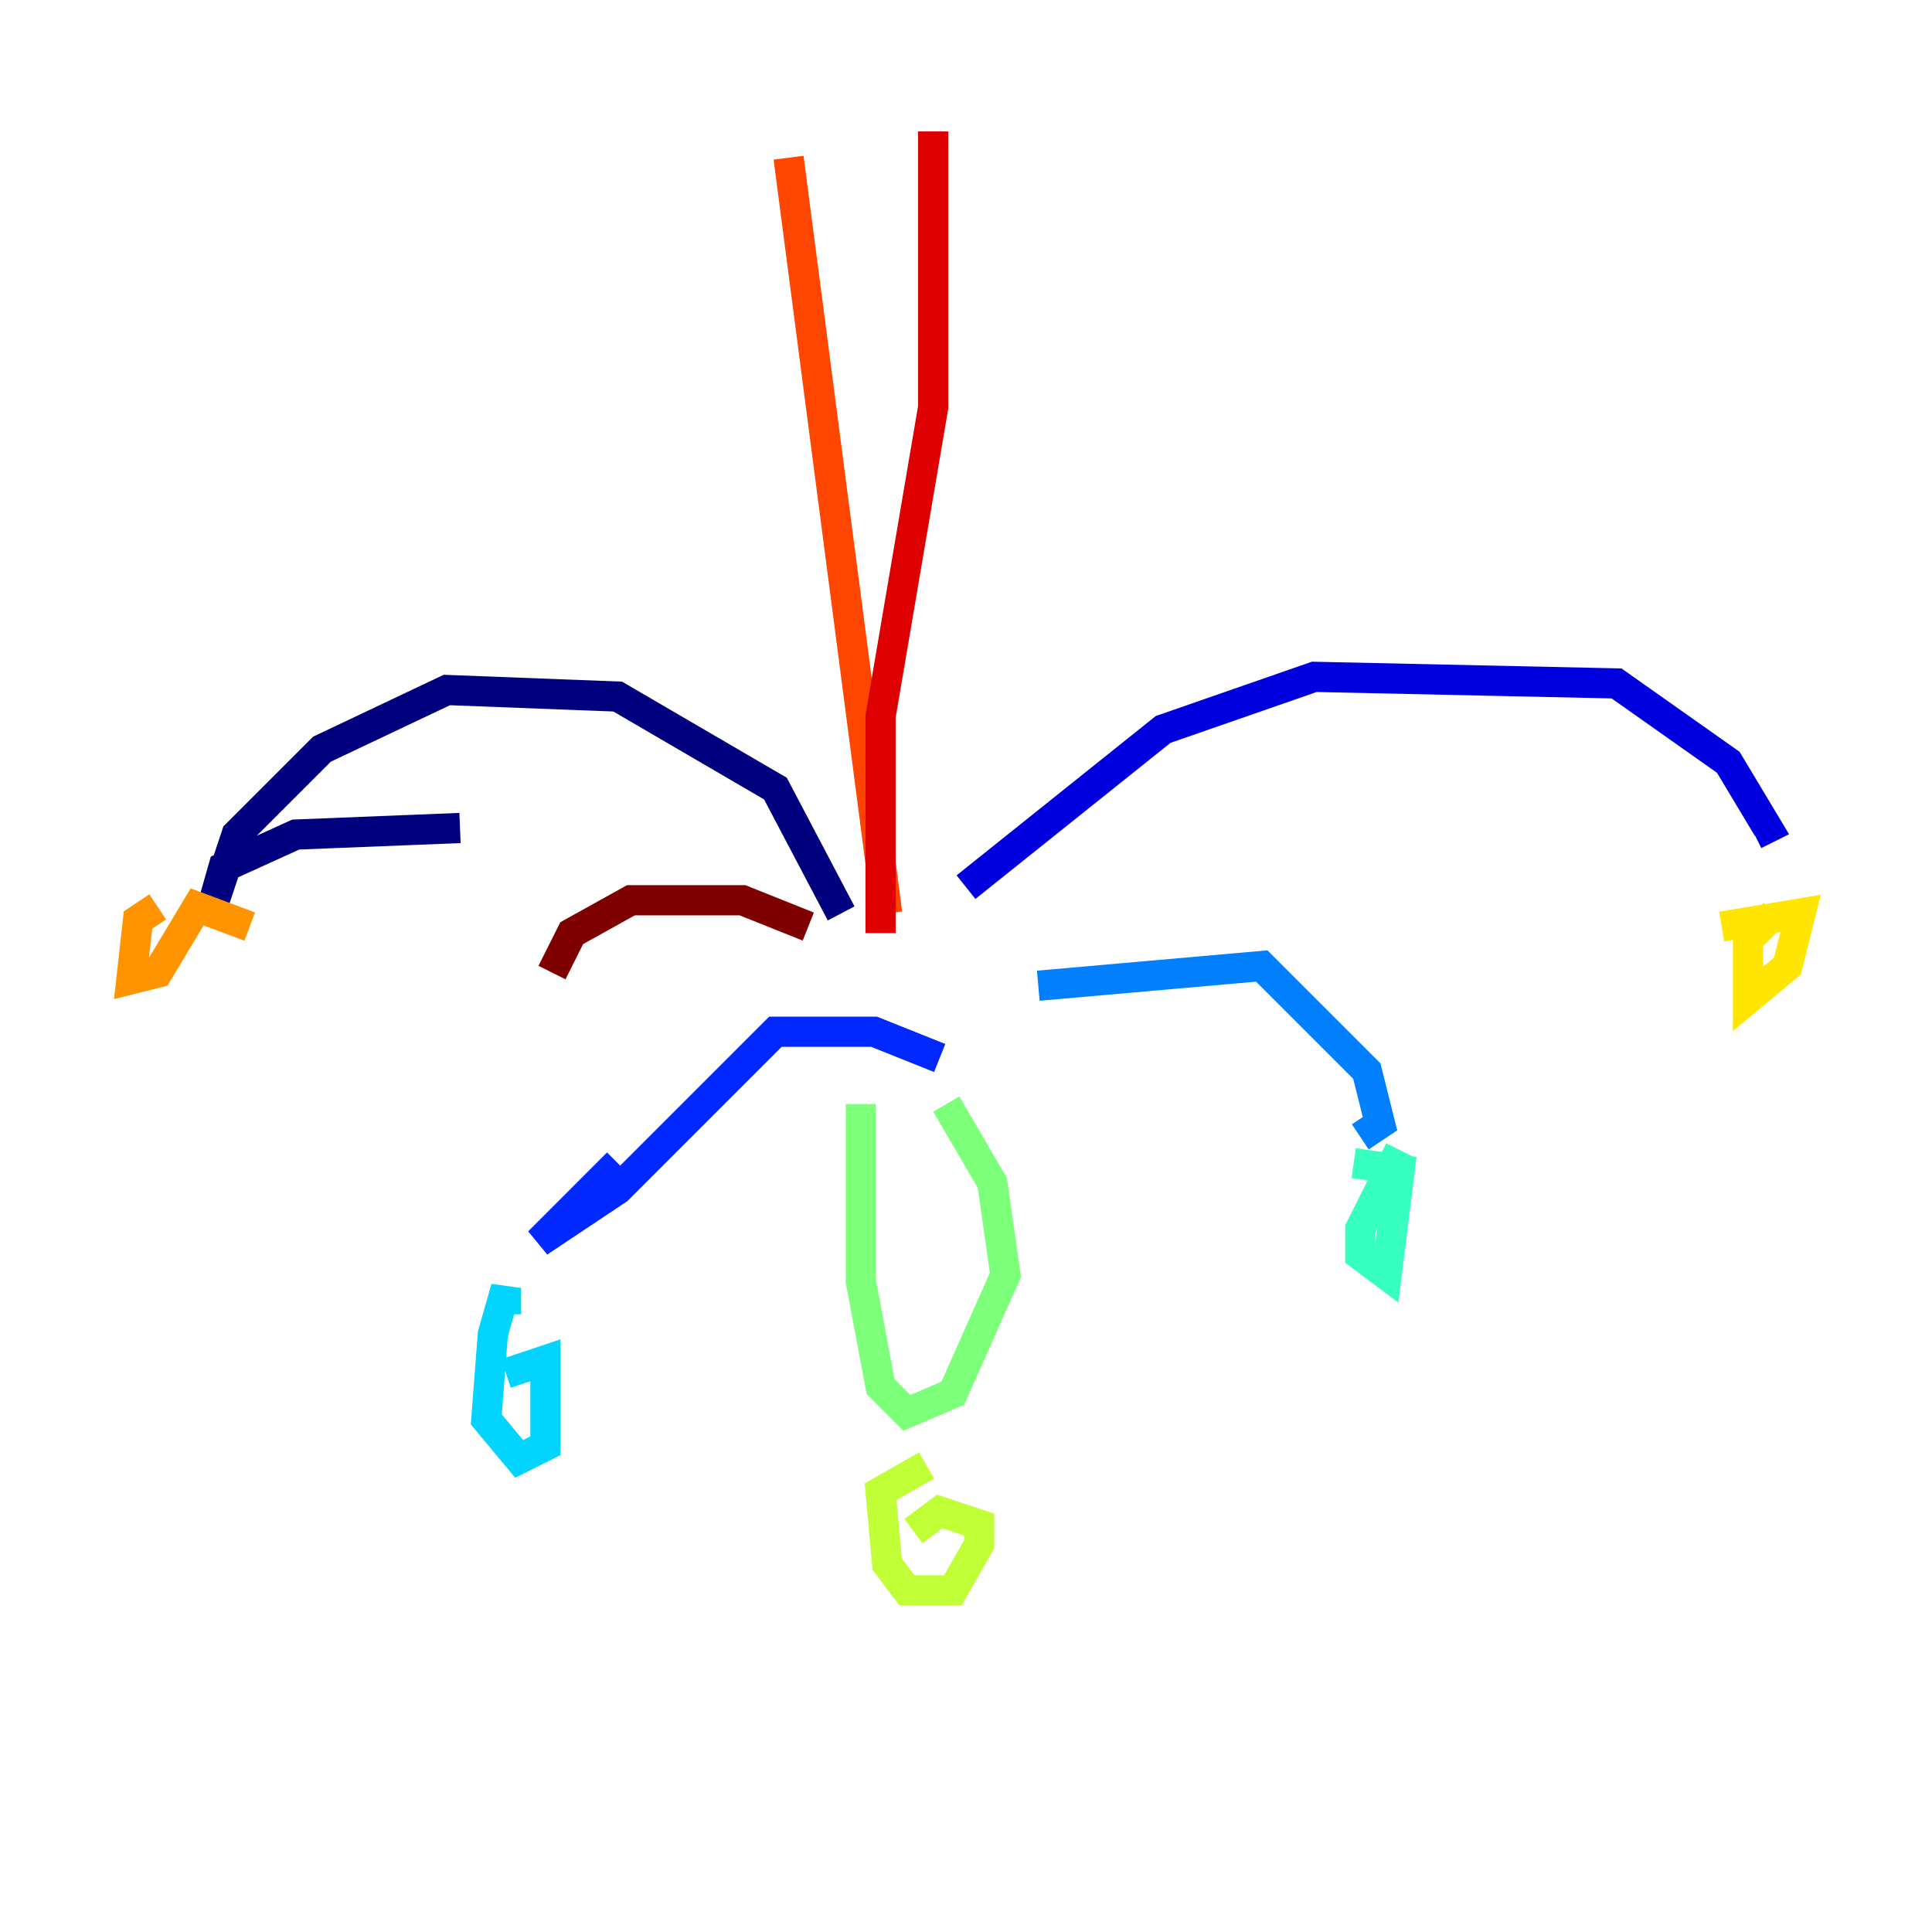 <?xml version="1.0" encoding="utf-8" ?>
<svg baseProfile="tiny" height="128" version="1.2" viewBox="0,0,128,128" width="128" xmlns="http://www.w3.org/2000/svg" xmlns:ev="http://www.w3.org/2001/xml-events" xmlns:xlink="http://www.w3.org/1999/xlink"><defs /><polyline fill="none" points="55.728,60.517 51.374,52.245 40.925,46.15 29.605,45.714 21.333,49.633 15.674,55.292 13.932,60.517 14.803,57.469 19.592,55.292 30.476,54.857" stroke="#00007f" stroke-width="2" /><polyline fill="none" points="64.0,58.776 77.061,48.327 87.075,44.843 107.102,45.279 114.503,50.503 117.116,54.857 116.245,55.292" stroke="#0000de" stroke-width="2" /><polyline fill="none" points="62.258,70.095 57.905,68.354 51.374,68.354 40.925,78.803 35.701,82.286 40.925,77.061" stroke="#0028ff" stroke-width="2" /><polyline fill="none" points="68.789,65.306 83.592,64.0 90.558,70.966 91.429,74.449 90.122,75.32" stroke="#0080ff" stroke-width="2" /><polyline fill="none" points="33.524,87.075 33.524,85.333 32.653,88.381 32.218,94.041 34.395,96.653 36.136,95.782 36.136,90.122 33.524,90.993" stroke="#00d4ff" stroke-width="2" /><polyline fill="none" points="92.735,76.191 90.122,81.415 90.122,83.156 91.864,84.463 92.735,77.497 89.687,77.061" stroke="#36ffc0" stroke-width="2" /><polyline fill="none" points="57.034,73.143 57.034,84.898 58.34,91.864 60.082,93.605 63.129,92.299 66.612,84.463 65.742,78.367 62.694,73.143" stroke="#7cff79" stroke-width="2" /><polyline fill="none" points="61.388,97.088 58.34,98.83 58.776,103.619 60.082,105.361 63.129,105.361 64.871,102.313 64.871,101.007 62.258,100.136 60.517,101.442" stroke="#c0ff36" stroke-width="2" /><polyline fill="none" points="117.551,60.517 115.809,62.258 115.809,66.177 118.422,64.0 119.293,60.517 114.068,61.388" stroke="#ffe500" stroke-width="2" /><polyline fill="none" points="10.449,60.082 9.143,60.952 8.707,64.871 10.449,64.435 13.061,60.082 16.544,61.388" stroke="#ff9400" stroke-width="2" /><polyline fill="none" points="58.776,60.517 52.245,10.449" stroke="#ff4600" stroke-width="2" /><polyline fill="none" points="58.34,61.823 58.34,47.456 61.823,26.993 61.823,8.707" stroke="#de0000" stroke-width="2" /><polyline fill="none" points="53.551,61.388 49.197,59.646 41.796,59.646 37.878,61.823 36.571,64.435" stroke="#7f0000" stroke-width="2" /></svg>